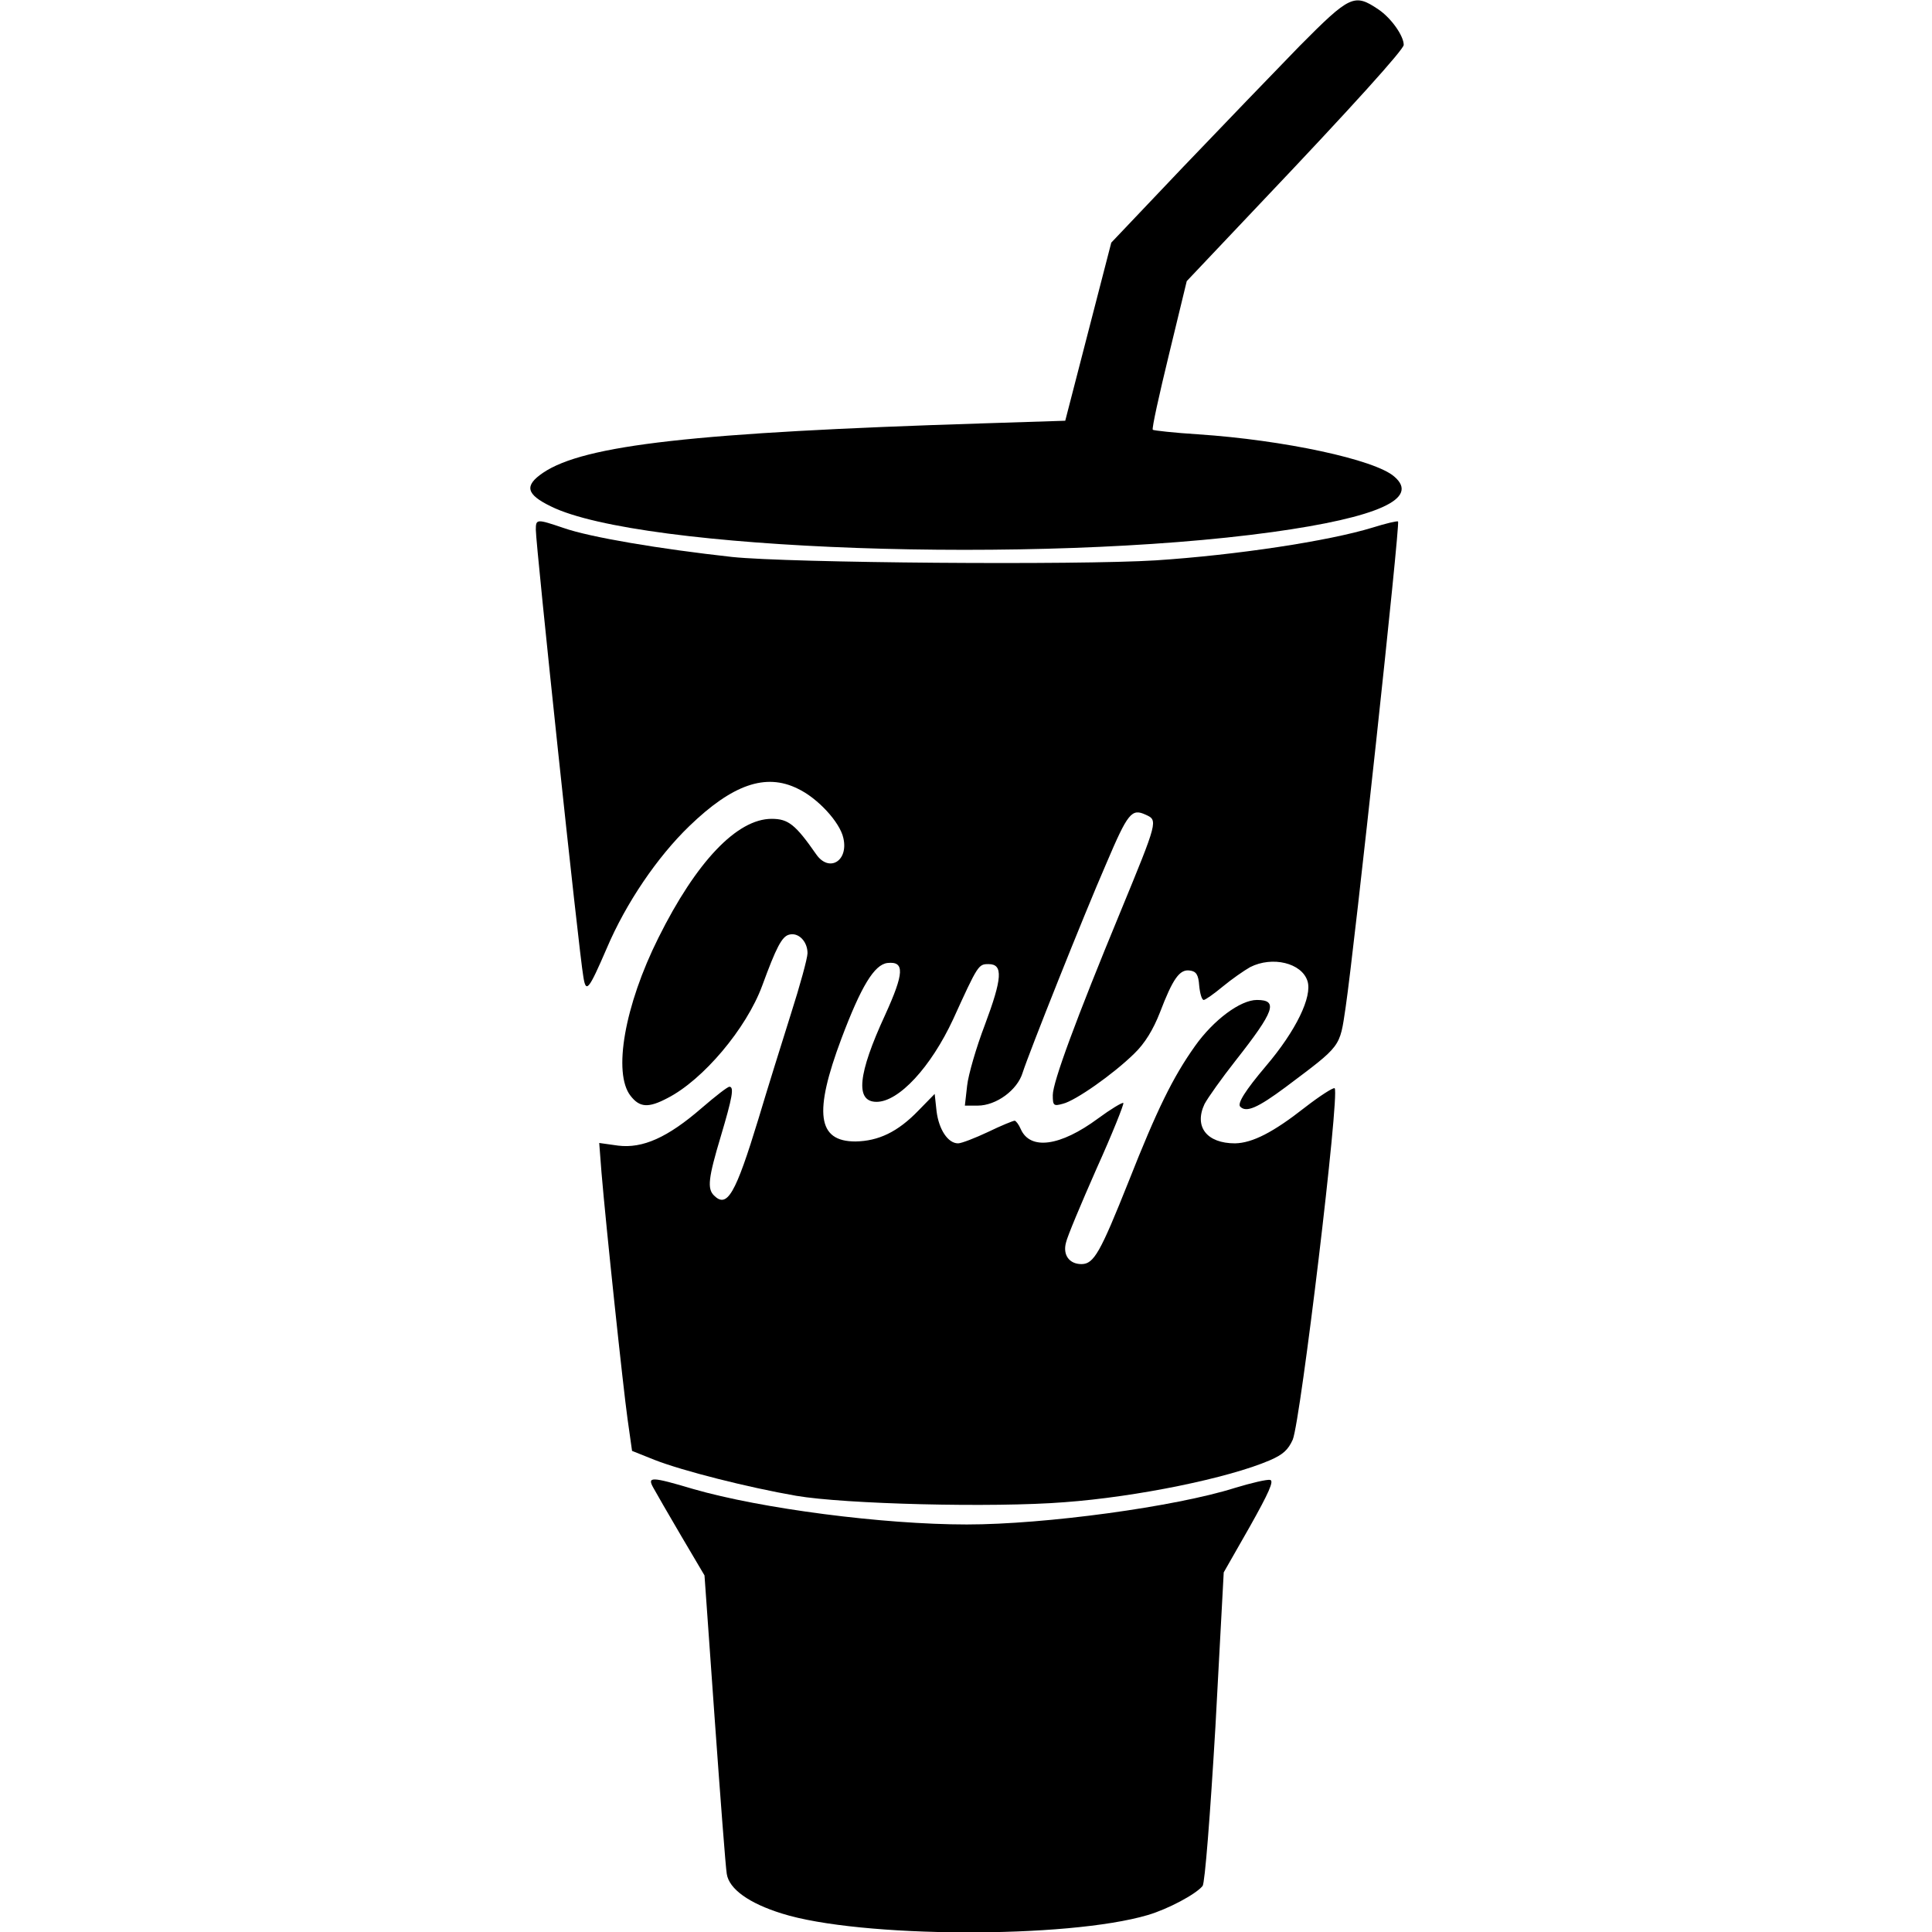 <?xml version="1.0" standalone="no"?>
<!DOCTYPE svg PUBLIC "-//W3C//DTD SVG 20010904//EN"
 "http://www.w3.org/TR/2001/REC-SVG-20010904/DTD/svg10.dtd">
<svg version="1.0" xmlns="http://www.w3.org/2000/svg"
 width="512pt" height="512pt" viewBox="0 0 512 512"
 preserveAspectRatio="xMidYMid meet">
<g transform="translate(0,512) scale(0.1,-0.1)"
fill="#000000" stroke="none">
<path d="M3444 4998 c-66 -68 -205 -212 -310 -322 l-189 -199 -61 -236 -61
-236 -219 -7 c-761 -24 -1056 -57 -1165 -131 -50 -34 -45 -57 21 -89 236 -117
1289 -154 1912 -68 281 39 391 89 323 147 -51 45 -293 97 -520 112 -63 4 -117
10 -120 12 -3 3 17 93 43 200 l47 194 194 205 c247 260 381 409 381 421 0 24
-33 71 -67 94 -64 43 -75 38 -209 -97z"/>
<path d="M1420 3716 c0 -41 114 -1118 126 -1185 7 -44 14 -35 62 76 51 120
134 242 219 324 114 110 202 141 287 99 53 -25 112 -89 121 -131 14 -61 -38
-92 -72 -43 -55 79 -74 94 -118 94 -92 0 -200 -114 -300 -315 -90 -180 -121
-359 -74 -419 24 -31 47 -33 98 -6 94 48 209 184 251 298 37 101 52 130 71
135 25 7 49 -18 49 -49 0 -13 -20 -86 -44 -161 -24 -76 -63 -201 -86 -278 -61
-200 -83 -238 -118 -203 -18 18 -15 46 18 156 31 104 36 132 23 132 -5 0 -37
-25 -73 -56 -91 -79 -157 -108 -222 -100 l-50 7 6 -78 c12 -143 57 -567 69
-653 l12 -85 60 -24 c74 -29 248 -73 375 -95 128 -22 522 -32 711 -17 191 14
435 64 544 111 35 15 49 28 61 55 21 52 125 917 111 931 -3 3 -39 -20 -79 -51
-84 -66 -139 -94 -185 -95 -75 0 -109 44 -81 104 9 17 46 69 83 116 103 131
113 160 56 160 -44 0 -115 -53 -164 -122 -59 -83 -101 -169 -176 -359 -75
-188 -92 -219 -125 -219 -32 0 -50 24 -41 57 3 15 40 103 81 196 42 93 73 171
71 174 -3 2 -33 -16 -67 -41 -100 -74 -180 -85 -205 -28 -5 12 -13 22 -16 22
-4 0 -36 -13 -71 -30 -34 -16 -70 -30 -79 -30 -27 0 -51 37 -57 85 l-5 46 -43
-44 c-55 -57 -106 -81 -167 -82 -101 0 -111 76 -37 273 52 138 87 196 122 200
46 5 44 -27 -6 -137 -73 -158 -80 -231 -23 -231 59 0 144 92 203 219 66 145
67 146 94 146 39 0 36 -38 -10 -161 -23 -60 -44 -133 -47 -161 l-6 -53 34 0
c49 0 105 41 119 87 17 53 161 415 222 555 57 134 67 146 104 129 33 -15 33
-15 -67 -258 -117 -283 -179 -451 -179 -485 0 -28 2 -30 27 -23 33 8 133 78
189 133 28 27 50 63 68 109 34 89 52 115 79 111 17 -2 23 -11 25 -40 2 -21 7
-38 12 -38 4 0 27 16 51 36 23 19 56 42 72 51 59 30 137 11 152 -37 13 -41
-30 -131 -110 -225 -55 -65 -77 -100 -68 -108 16 -16 46 -3 120 52 149 112
143 104 159 211 24 164 145 1282 139 1288 -2 2 -32 -5 -67 -16 -117 -36 -362
-73 -575 -87 -208 -13 -970 -7 -1123 9 -190 21 -376 52 -447 77 -71 24 -73 24
-73 -5z"/>
<path d="M1731 1178 c7 -13 40 -70 74 -128 l62 -105 27 -380 c15 -209 29 -394
32 -411 6 -40 59 -78 146 -105 206 -65 757 -67 970 -4 54 16 127 55 145 77 6
7 20 185 34 422 l22 409 69 121 c50 89 65 122 54 124 -8 2 -50 -8 -93 -21
-158 -50 -503 -97 -711 -97 -222 0 -545 42 -725 94 -111 33 -122 33 -106 4z"/>
</g>
</svg>
